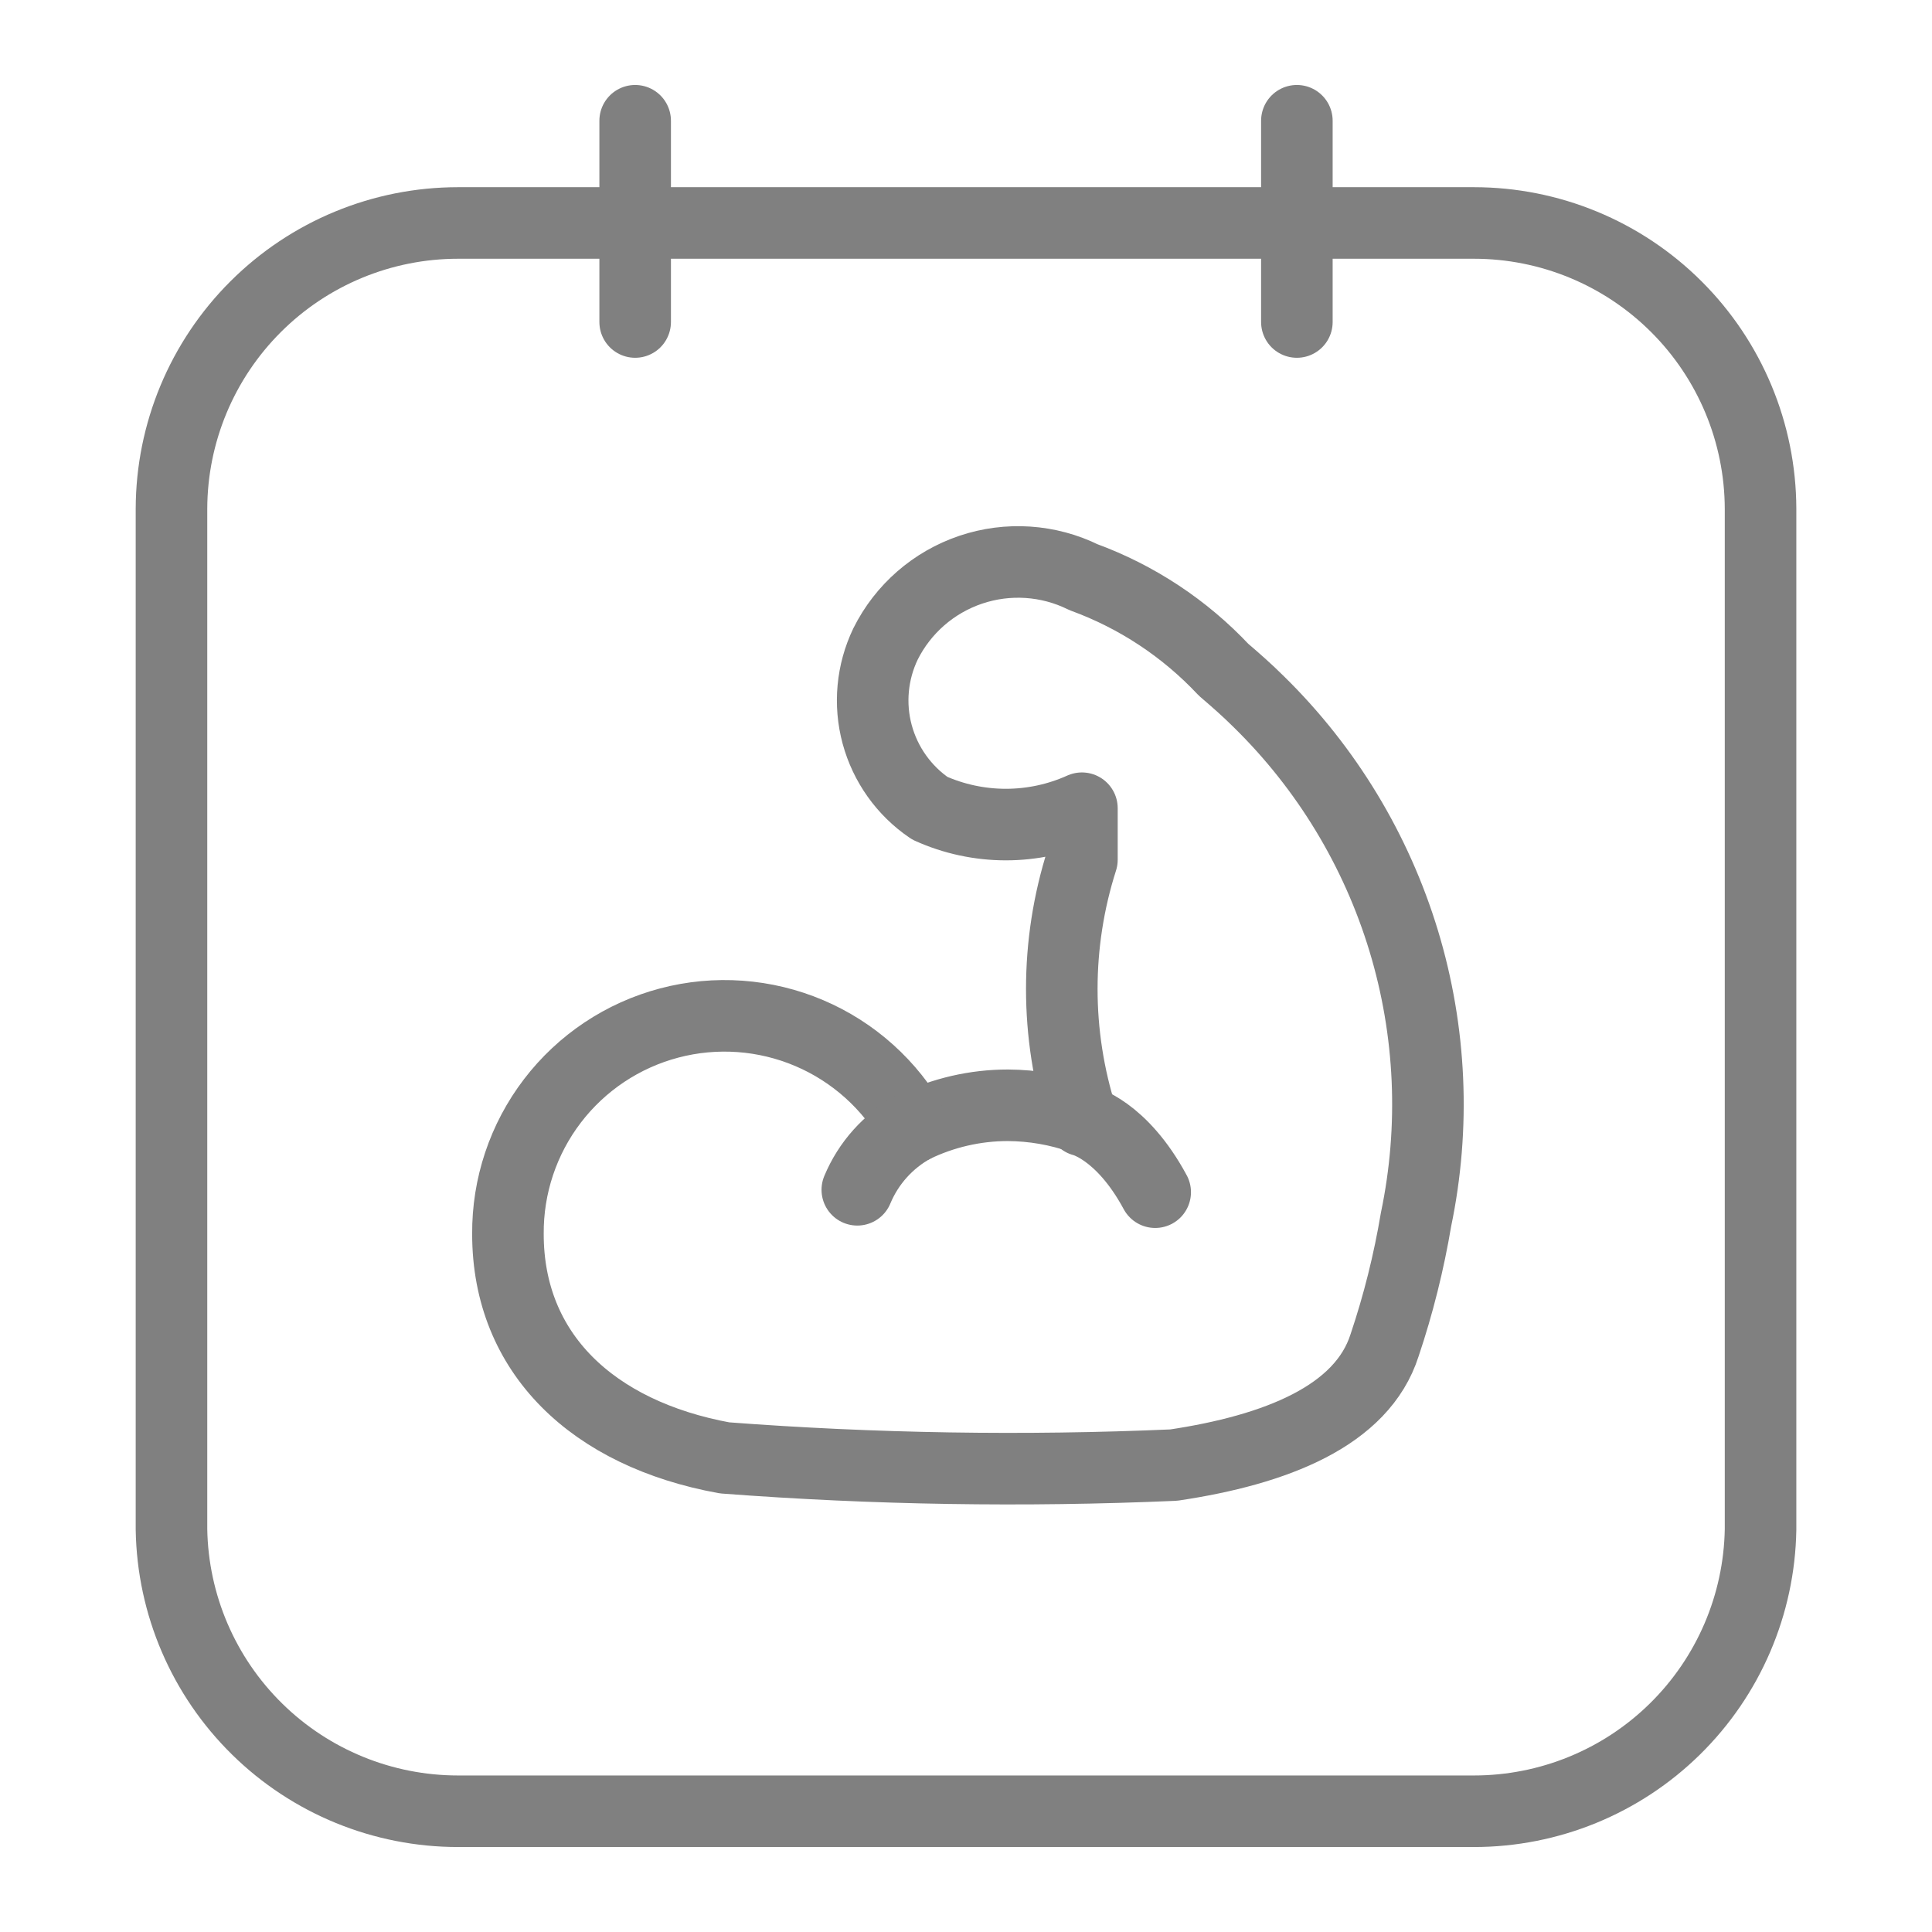 <svg width="54" height="54" viewBox="0 0 54 54" fill="none" xmlns="http://www.w3.org/2000/svg">
<path d="M20.25 40.748C16.56 40.073 14.197 37.823 14.197 34.493C14.187 33.148 14.624 31.839 15.441 30.77C16.257 29.702 17.406 28.936 18.706 28.593C20.005 28.25 21.383 28.35 22.62 28.876C23.857 29.402 24.883 30.326 25.538 31.5C26.358 31.101 27.258 30.893 28.17 30.893C28.875 30.897 29.575 31.018 30.24 31.253C29.49 28.904 29.49 26.379 30.24 24.03V22.59C29.572 22.891 28.847 23.047 28.114 23.047C27.381 23.047 26.656 22.891 25.988 22.59C25.266 22.1 24.745 21.367 24.517 20.525C24.29 19.683 24.373 18.787 24.75 18C25.238 17.02 26.095 16.274 27.132 15.924C28.169 15.574 29.303 15.649 30.285 16.133C31.774 16.678 33.115 17.564 34.2 18.72C34.515 18.99 34.852 19.283 35.19 19.62C37.076 21.47 38.466 23.765 39.233 26.293C40 28.821 40.118 31.502 39.578 34.088C39.378 35.279 39.085 36.453 38.7 37.598C38.07 39.578 35.663 40.523 32.805 40.95C28.62 41.132 24.427 41.065 20.25 40.748Z" stroke="#808080" stroke-width="2" stroke-linecap="round" stroke-linejoin="round"/>
<path d="M25.538 31.5C24.828 31.889 24.273 32.508 23.962 33.255" stroke="#808080" stroke-width="2" stroke-linecap="round" stroke-linejoin="round"/>
<path d="M30.262 31.32C30.262 31.32 31.343 31.567 32.288 33.322" stroke="#808080" stroke-width="2" stroke-linecap="round" stroke-linejoin="round"/>
<path d="M49.208 14.22C49.202 12.099 48.355 10.068 46.853 8.571C45.352 7.073 43.318 6.232 41.197 6.232H12.803C10.682 6.232 8.648 7.073 7.147 8.571C5.645 10.068 4.798 12.099 4.793 14.22V42.75C4.828 44.851 5.687 46.854 7.186 48.327C8.684 49.8 10.701 50.625 12.803 50.625H41.197C43.299 50.625 45.316 49.8 46.814 48.327C48.313 46.854 49.172 44.851 49.208 42.75V14.22Z" stroke="#808080" stroke-width="2" stroke-linecap="round" stroke-linejoin="round"/>
<path d="M36.248 3.375V9" stroke="#808080" stroke-width="2" stroke-linecap="round" stroke-linejoin="round"/>
<path d="M17.753 3.375V9" stroke="#808080" stroke-width="2" stroke-linecap="round" stroke-linejoin="round"/>
</svg>
